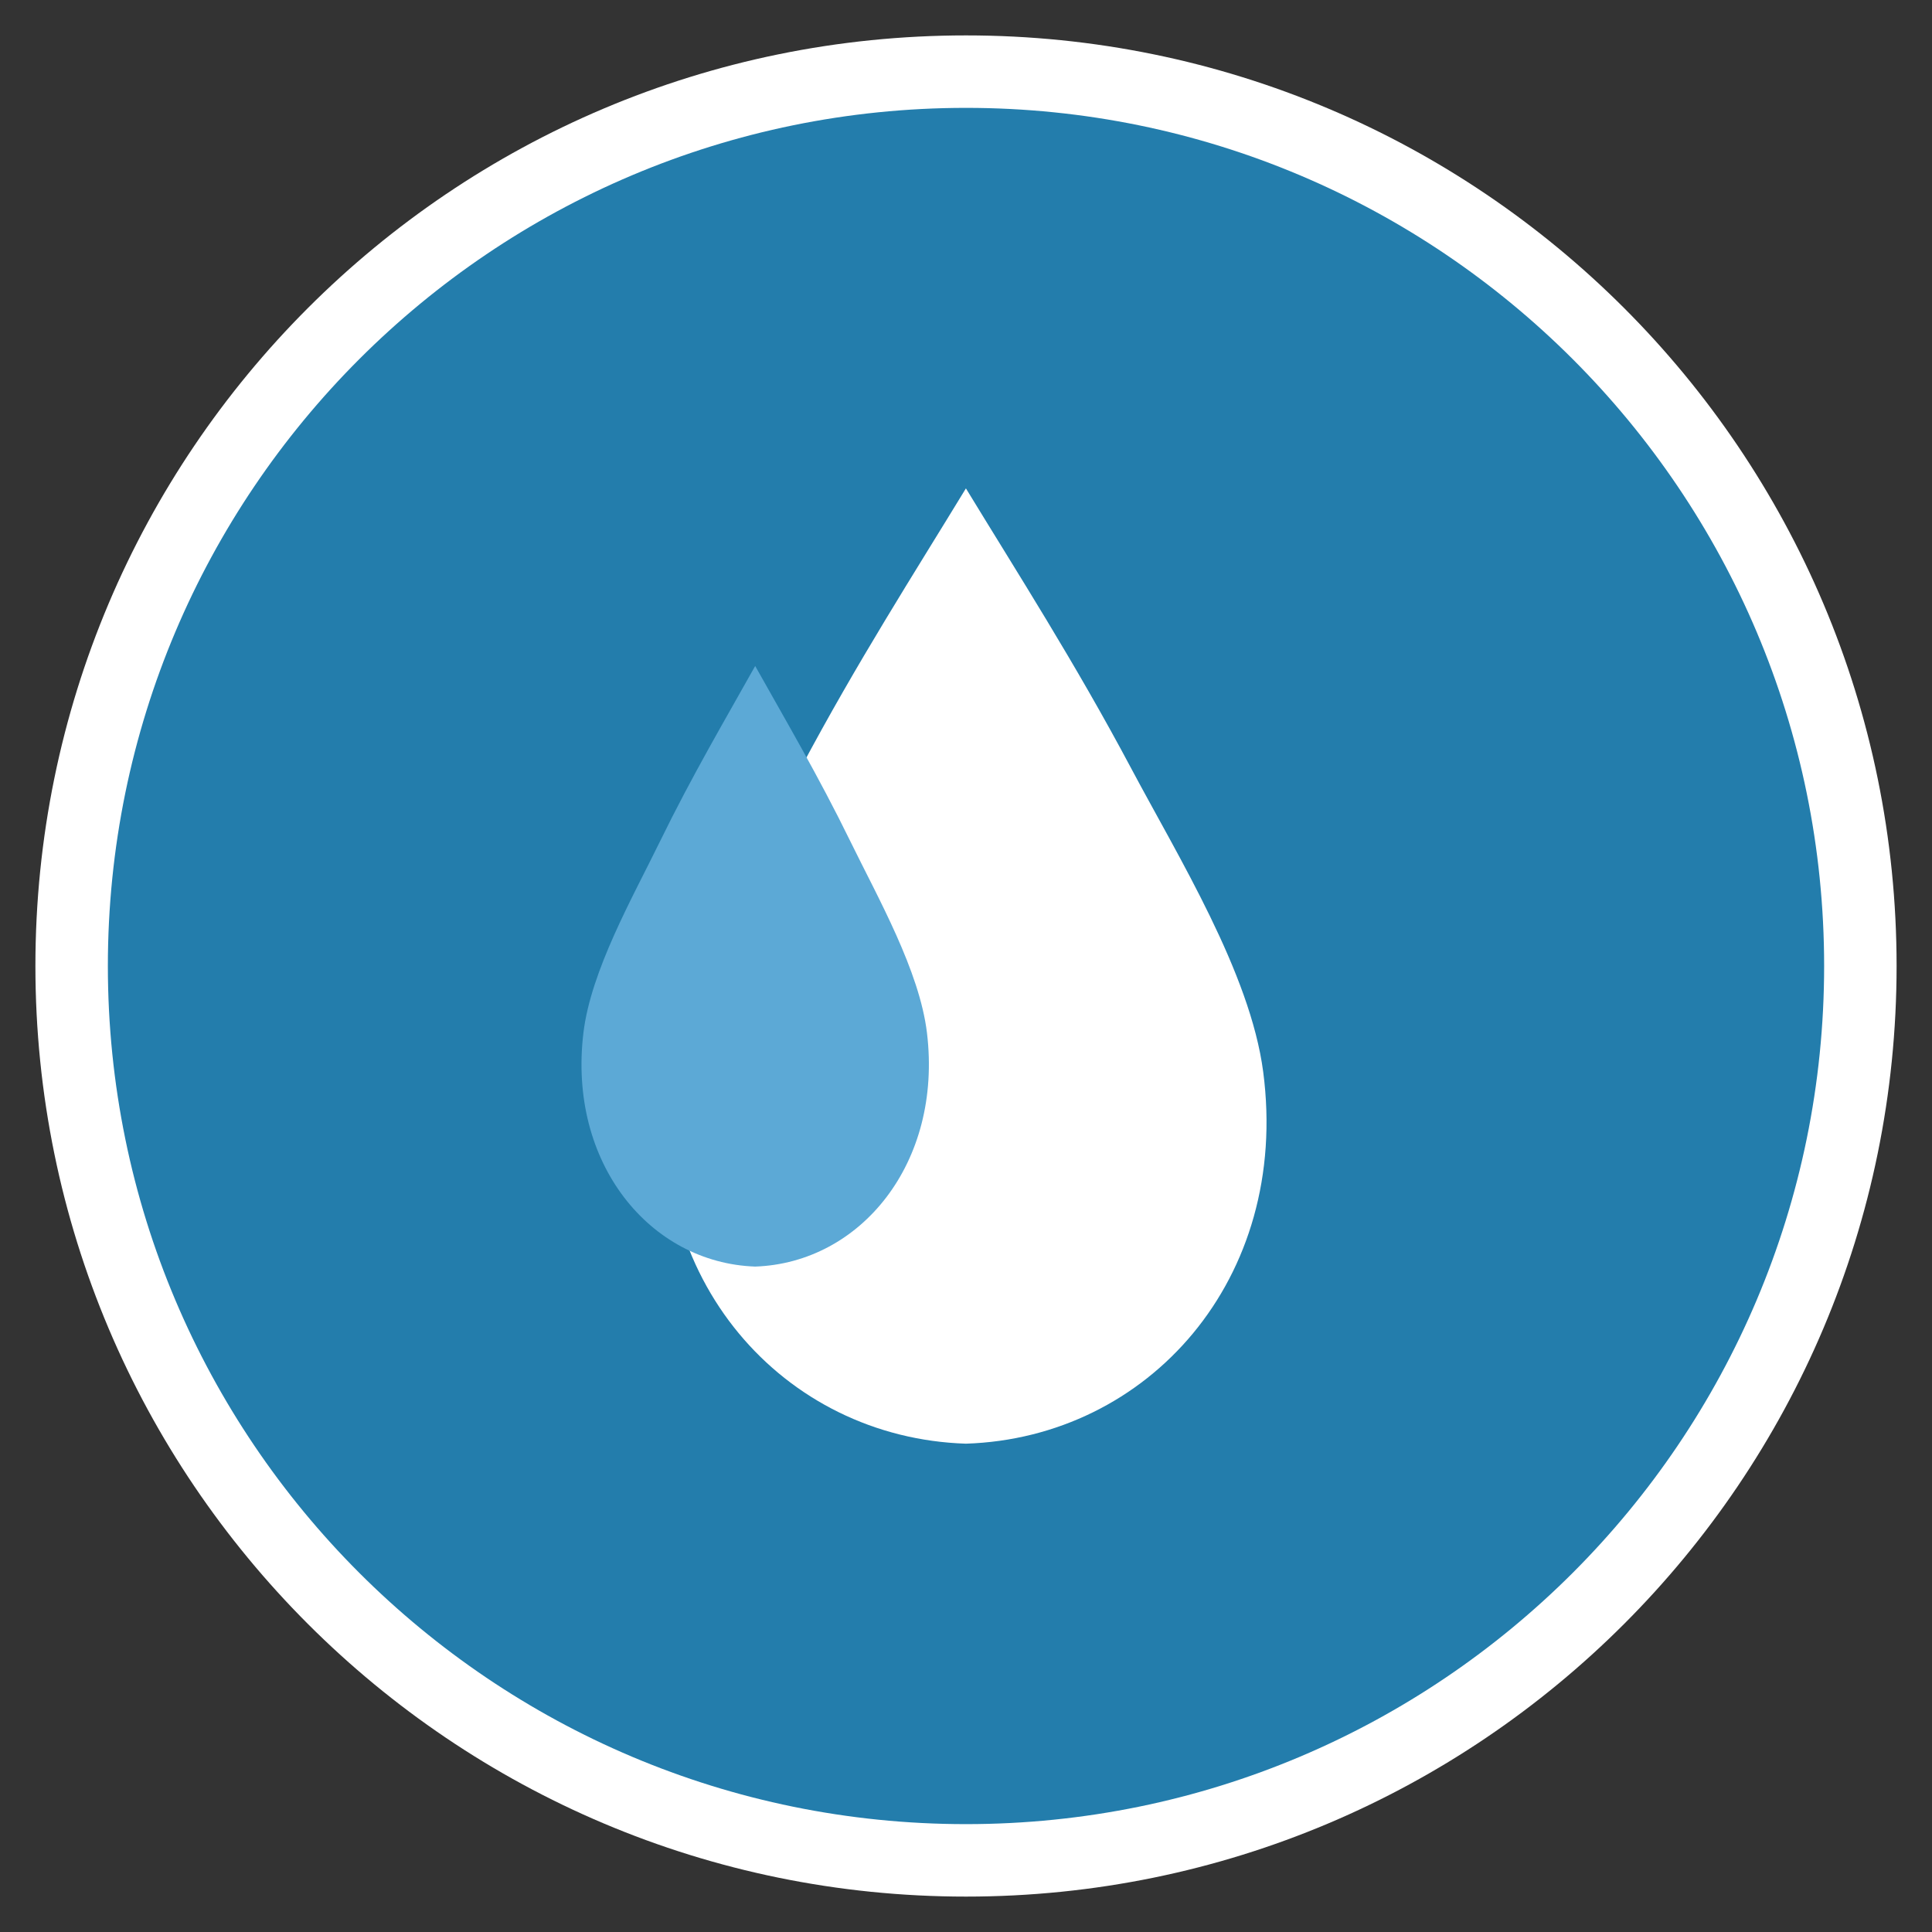 <?xml version="1.0" encoding="utf-8"?>
<!-- Generator: Adobe Illustrator 16.0.0, SVG Export Plug-In . SVG Version: 6.00 Build 0)  -->
<!DOCTYPE svg PUBLIC "-//W3C//DTD SVG 1.1//EN" "http://www.w3.org/Graphics/SVG/1.1/DTD/svg11.dtd">
<svg version="1.1" id="Layer_1" xmlns="http://www.w3.org/2000/svg" xmlns:xlink="http://www.w3.org/1999/xlink" x="0px" y="0px"
	 width="1100px" height="1100px" viewBox="0 0 1100 1100" enable-background="new 0 0 1100 1100" xml:space="preserve">
<rect x="0" y="0" width="1100" height="1100" fill="#333333" stroke="none"/>
<path fill="#FFFFFF" d="M1079.84,550c0,292.62-237.22,529.84-529.84,529.84S20.16,842.62,20.16,550S257.38,20.16,550,20.16
	S1079.84,257.38,1079.84,550"/>
<g>
	<path fill="#237DAC" d="M1038.585,550c0,269.835-218.749,488.585-488.585,488.585S61.415,819.835,61.415,550
		C61.415,280.164,280.164,61.415,550,61.415S1038.585,280.164,1038.585,550"/>
	<g transform="matrix(1.613 0 0 1.756 142.74 150.3)">
		<path fill="#FFFFFF" d="M252.45,382.5c64.33-1.896,114.529-53.38,104.94-120.58c-4.573-32.01-29.893-69.53-46.633-98.45
			c-19.927-34.422-39.99-63.09-58.3-90.71h-0.001c-18.313,27.628-38.381,56.29-58.301,90.71
			c-16.741,28.919-42.06,66.43-46.633,98.45c-9.6,67.2,40.605,118.69,104.94,120.58"/>
	</g>
	<g transform="matrix(.932 0 0 1.104 272.84 121.41)">
		<path fill="#5CA9D6" d="M168.594,543.23c64.33-1.896,114.538-53.38,104.94-120.58c-4.575-32.01-29.893-69.53-46.635-98.45
			c-19.924-34.422-39.99-63.09-58.3-90.71l0,0c-18.312,27.628-38.38,56.29-58.3,90.71c-16.741,28.919-42.059,66.429-46.633,98.45
			c-9.6,67.2,40.604,118.68,104.931,120.58"/>
	</g>
</g>
</svg>
